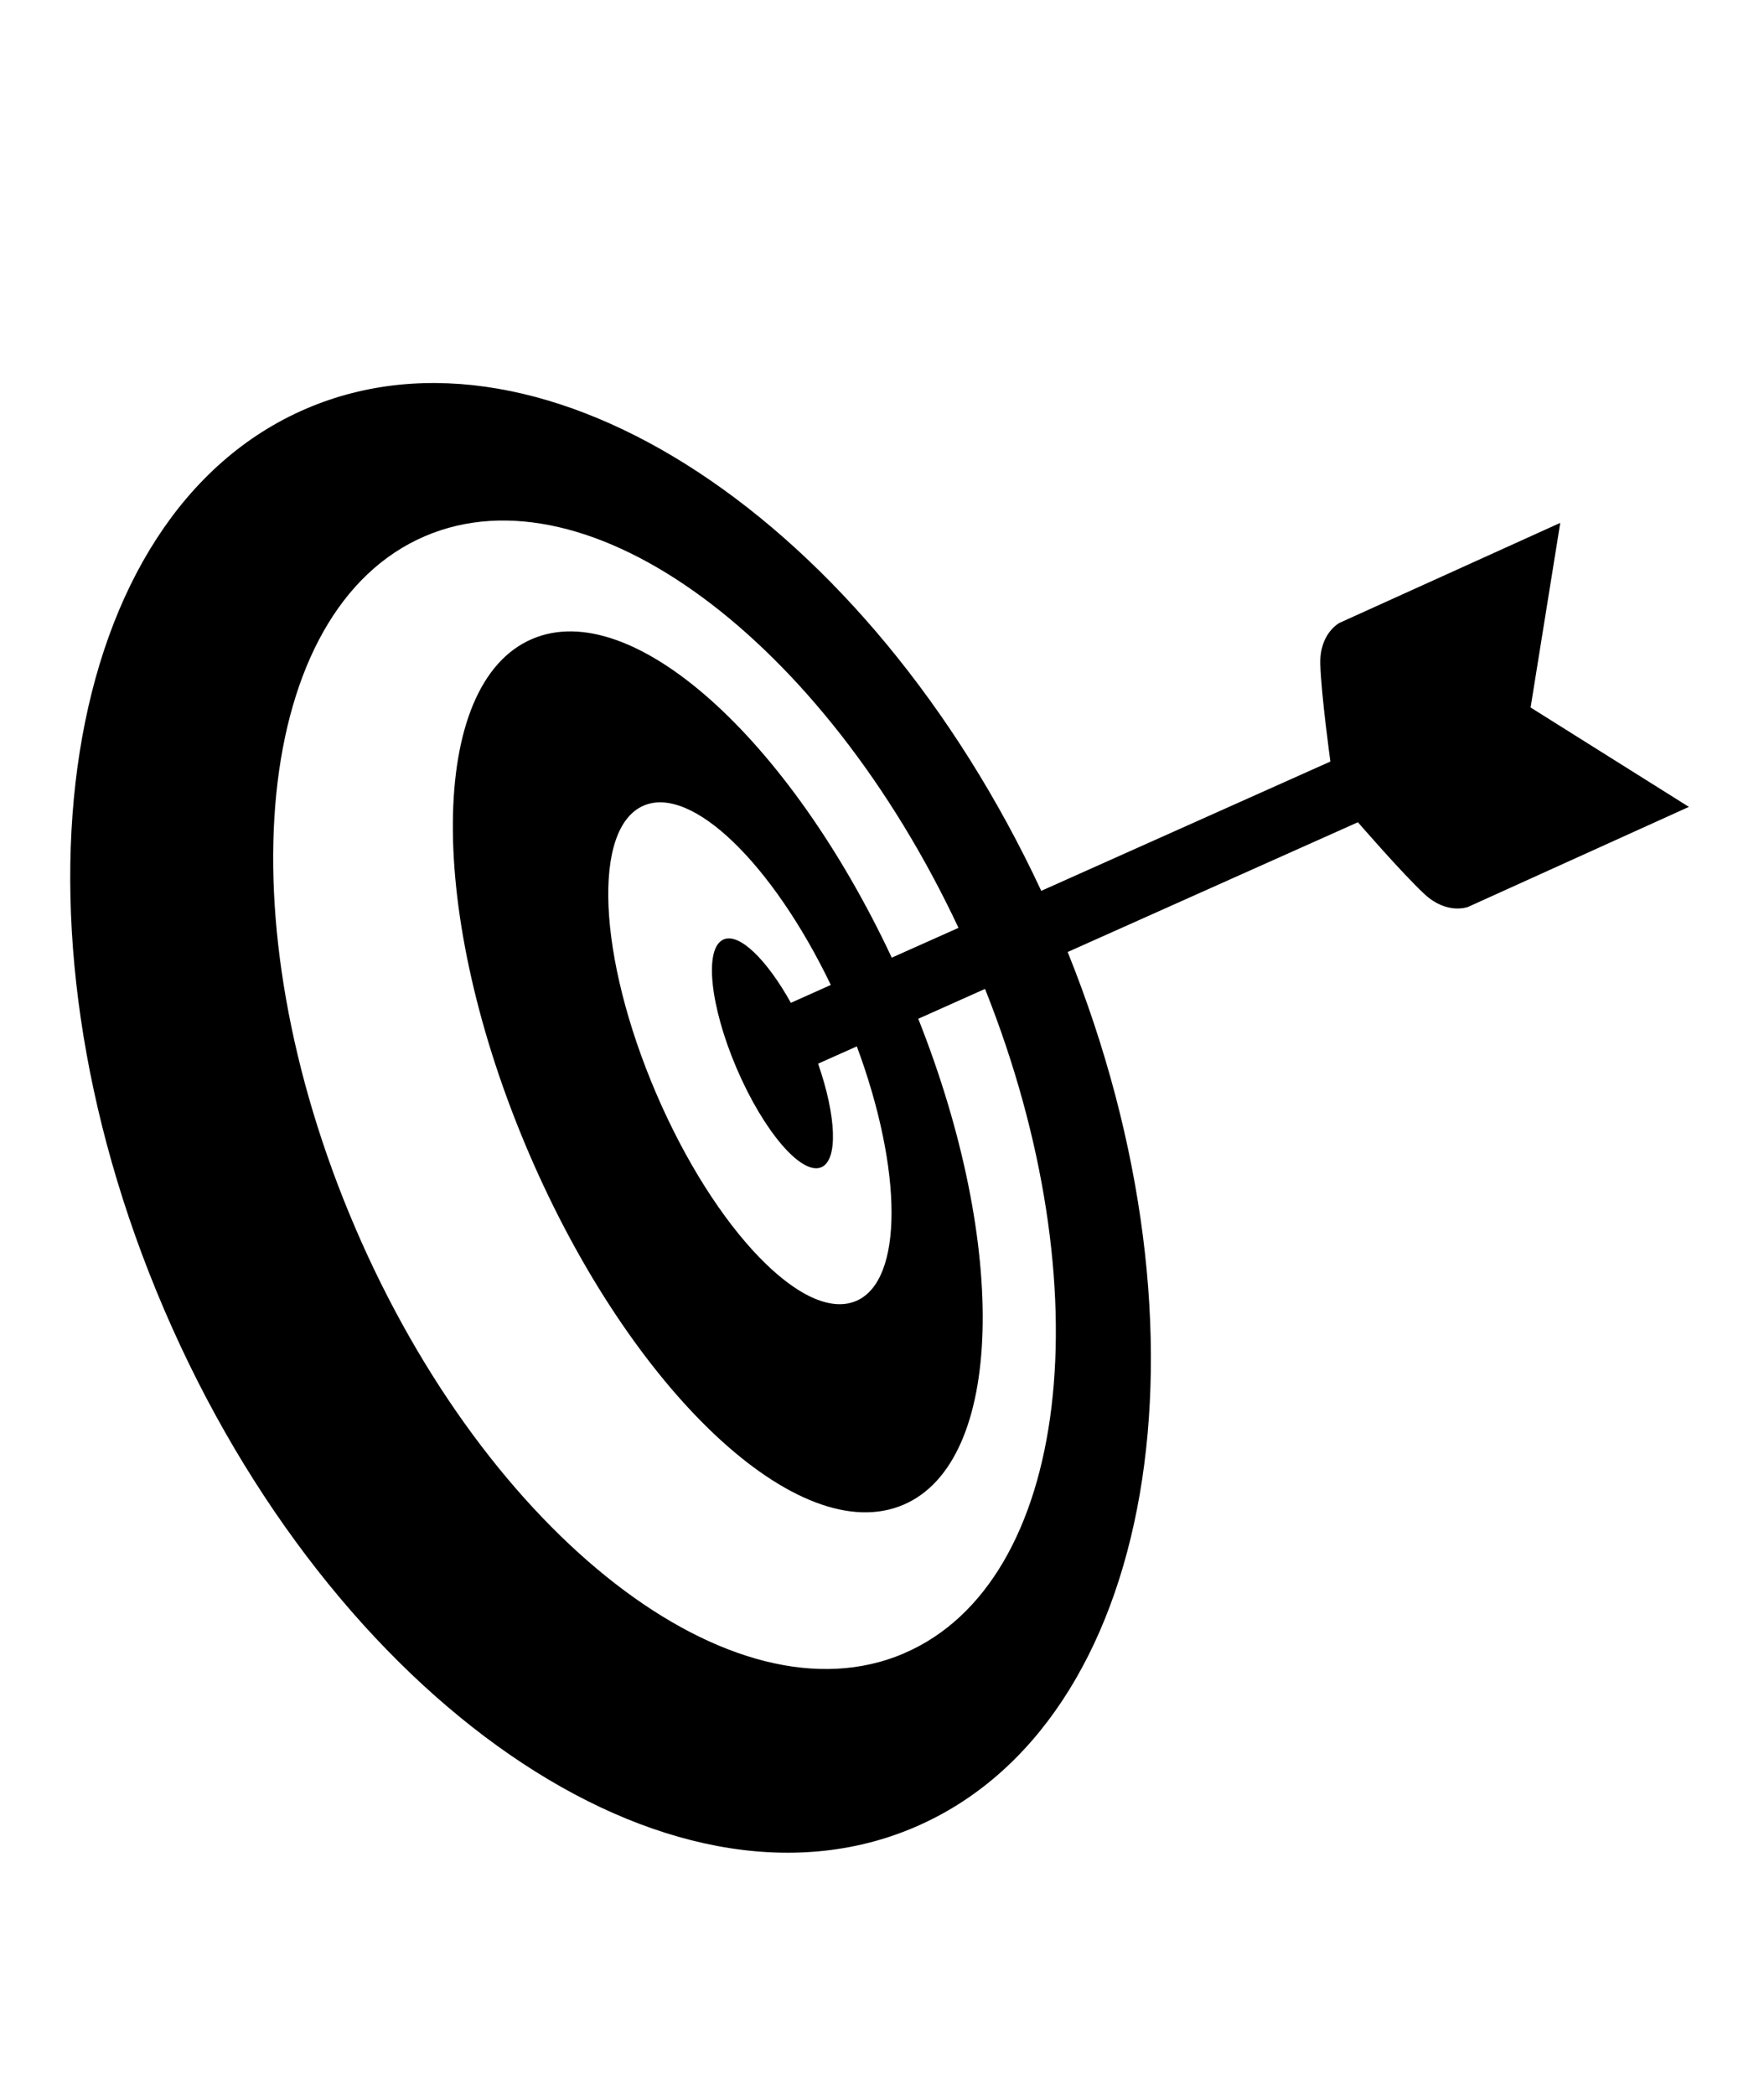 <?xml version="1.0" encoding="UTF-8" standalone="no"?>
<!-- Created with Inkscape (http://www.inkscape.org/) -->

<svg
   xmlns:dc="http://purl.org/dc/elements/1.1/"
   xmlns:cc="http://creativecommons.org/ns#"
   xmlns:rdf="http://www.w3.org/1999/02/22-rdf-syntax-ns#"
   xmlns:svg="http://www.w3.org/2000/svg"
   xmlns="http://www.w3.org/2000/svg"
   xmlns:sodipodi="http://sodipodi.sourceforge.net/DTD/sodipodi-0.dtd"
   xmlns:inkscape="http://www.inkscape.org/namespaces/inkscape"
   id="svg4714"
   version="1.1"
   inkscape:version="0.92.1 r15371"
   xml:space="preserve"
   width="64"
   height="76"
   viewBox="0 0 64 76"
   sodipodi:docname="Target.svg"
   inkscape:export-filename="C:\Users\Fernickk\RitualHex\Magic Set Editor 2\data\ritual-icons.mse-symbol-font\Target.png"
   inkscape:export-xdpi="96"
   inkscape:export-ydpi="96"><defs
     id="defs4718"><clipPath
       clipPathUnits="userSpaceOnUse"
       id="clipPath4734"><path
         d="m 495.68,244.871 c -62.383,0 -369.66,254.051 -369.66,460.942 0,206.906 172.043,207.085 172.043,207.085 0,0 157.25,4.391 197.73,-96.804 42.73,103.445 198.91,96.804 198.91,96.804 0,0 170.371,-3.609 170.371,-210.519 0,-206.887 -307.836,-457.508 -369.394,-457.508 z m -52,458.02 h 113.023 v -75.348 h 75.375 V 514.496 H 556.703 V 439.148 H 443.68 v 75.348 h -75.371 v 113.047 h 75.371 z"
         id="path4736"
         inkscape:connector-curvature="0"
         style="clip-rule:evenodd" /></clipPath></defs><sodipodi:namedview
     pagecolor="#ffffff"
     bordercolor="#666666"
     borderopacity="1"
     objecttolerance="10"
     gridtolerance="10"
     guidetolerance="10"
     inkscape:pageopacity="0"
     inkscape:pageshadow="2"
     inkscape:window-width="1197"
     inkscape:window-height="697"
     id="namedview4716"
     showgrid="false"
     inkscape:zoom="3.4625862"
     inkscape:cx="-5.4215625"
     inkscape:cy="26.038409"
     inkscape:window-x="75"
     inkscape:window-y="-8"
     inkscape:window-maximized="1"
     inkscape:current-layer="g4722"
     fit-margin-top="0"
     fit-margin-left="0"
     fit-margin-right="0"
     fit-margin-bottom="0" /><g
     id="g4722"
     inkscape:groupmode="layer"
     inkscape:label="ink_ext_XXXXXX"
     transform="matrix(1.25,0,0,-1.25,-11.577,119.605)"><path
       style="stroke-width:0.509"
       inkscape:connector-curvature="0"
       d="m 53.687,75.15 0.861,5.358 -6.409,-2.903 c 0,0 -0.583,-0.302 -0.556,-1.199 0.027,-0.898 0.293,-2.825 0.293,-2.825 L 39.484,69.828 C 34.473,80.57 25.092,86.801 18.153,83.824 10.995,80.754 9.147,69.048 14.025,57.679 18.902,46.309 28.658,39.582 35.817,42.654 c 7.001,3.003 8.918,14.268 4.434,25.399 l 8.424,3.766 c 0,0 1.273,-1.471 1.93,-2.084 0.656,-0.613 1.268,-0.373 1.268,-0.373 l 6.409,2.903 z M 35.504,47.698 c -4.96,-2.128 -12.094,3.405 -15.935,12.359 -3.841,8.953 -2.934,17.936 2.025,20.064 4.774,2.048 11.561,-3.003 15.488,-11.367 L 35.145,67.889 c -2.999,6.392 -7.554,10.487 -10.44,9.249 -3.029,-1.299 -3.071,-7.978 -0.094,-14.917 2.977,-6.939 7.845,-11.51 10.875,-10.21 2.91,1.248 3.062,7.464 0.428,14.104 l 1.938,0.867 c 3.462,-8.689 2.467,-17.216 -2.348,-19.282 z m -1.392,10.228 c -1.502,-0.644 -4.1,2.051 -5.804,6.021 -1.703,3.97 -1.866,7.71 -0.364,8.355 1.396,0.599 3.741,-1.69 5.432,-5.205 l -1.159,-0.519 c -0.7,1.255 -1.495,2.037 -1.953,1.84 -0.573,-0.245 -0.401,-1.924 0.382,-3.75 0.783,-1.825 1.882,-3.106 2.455,-2.862 0.493,0.212 0.433,1.489 -0.094,3.006 l 1.124,0.502 c 1.333,-3.592 1.36,-6.797 -0.019,-7.389 z"
       id="path6" /></g></svg>